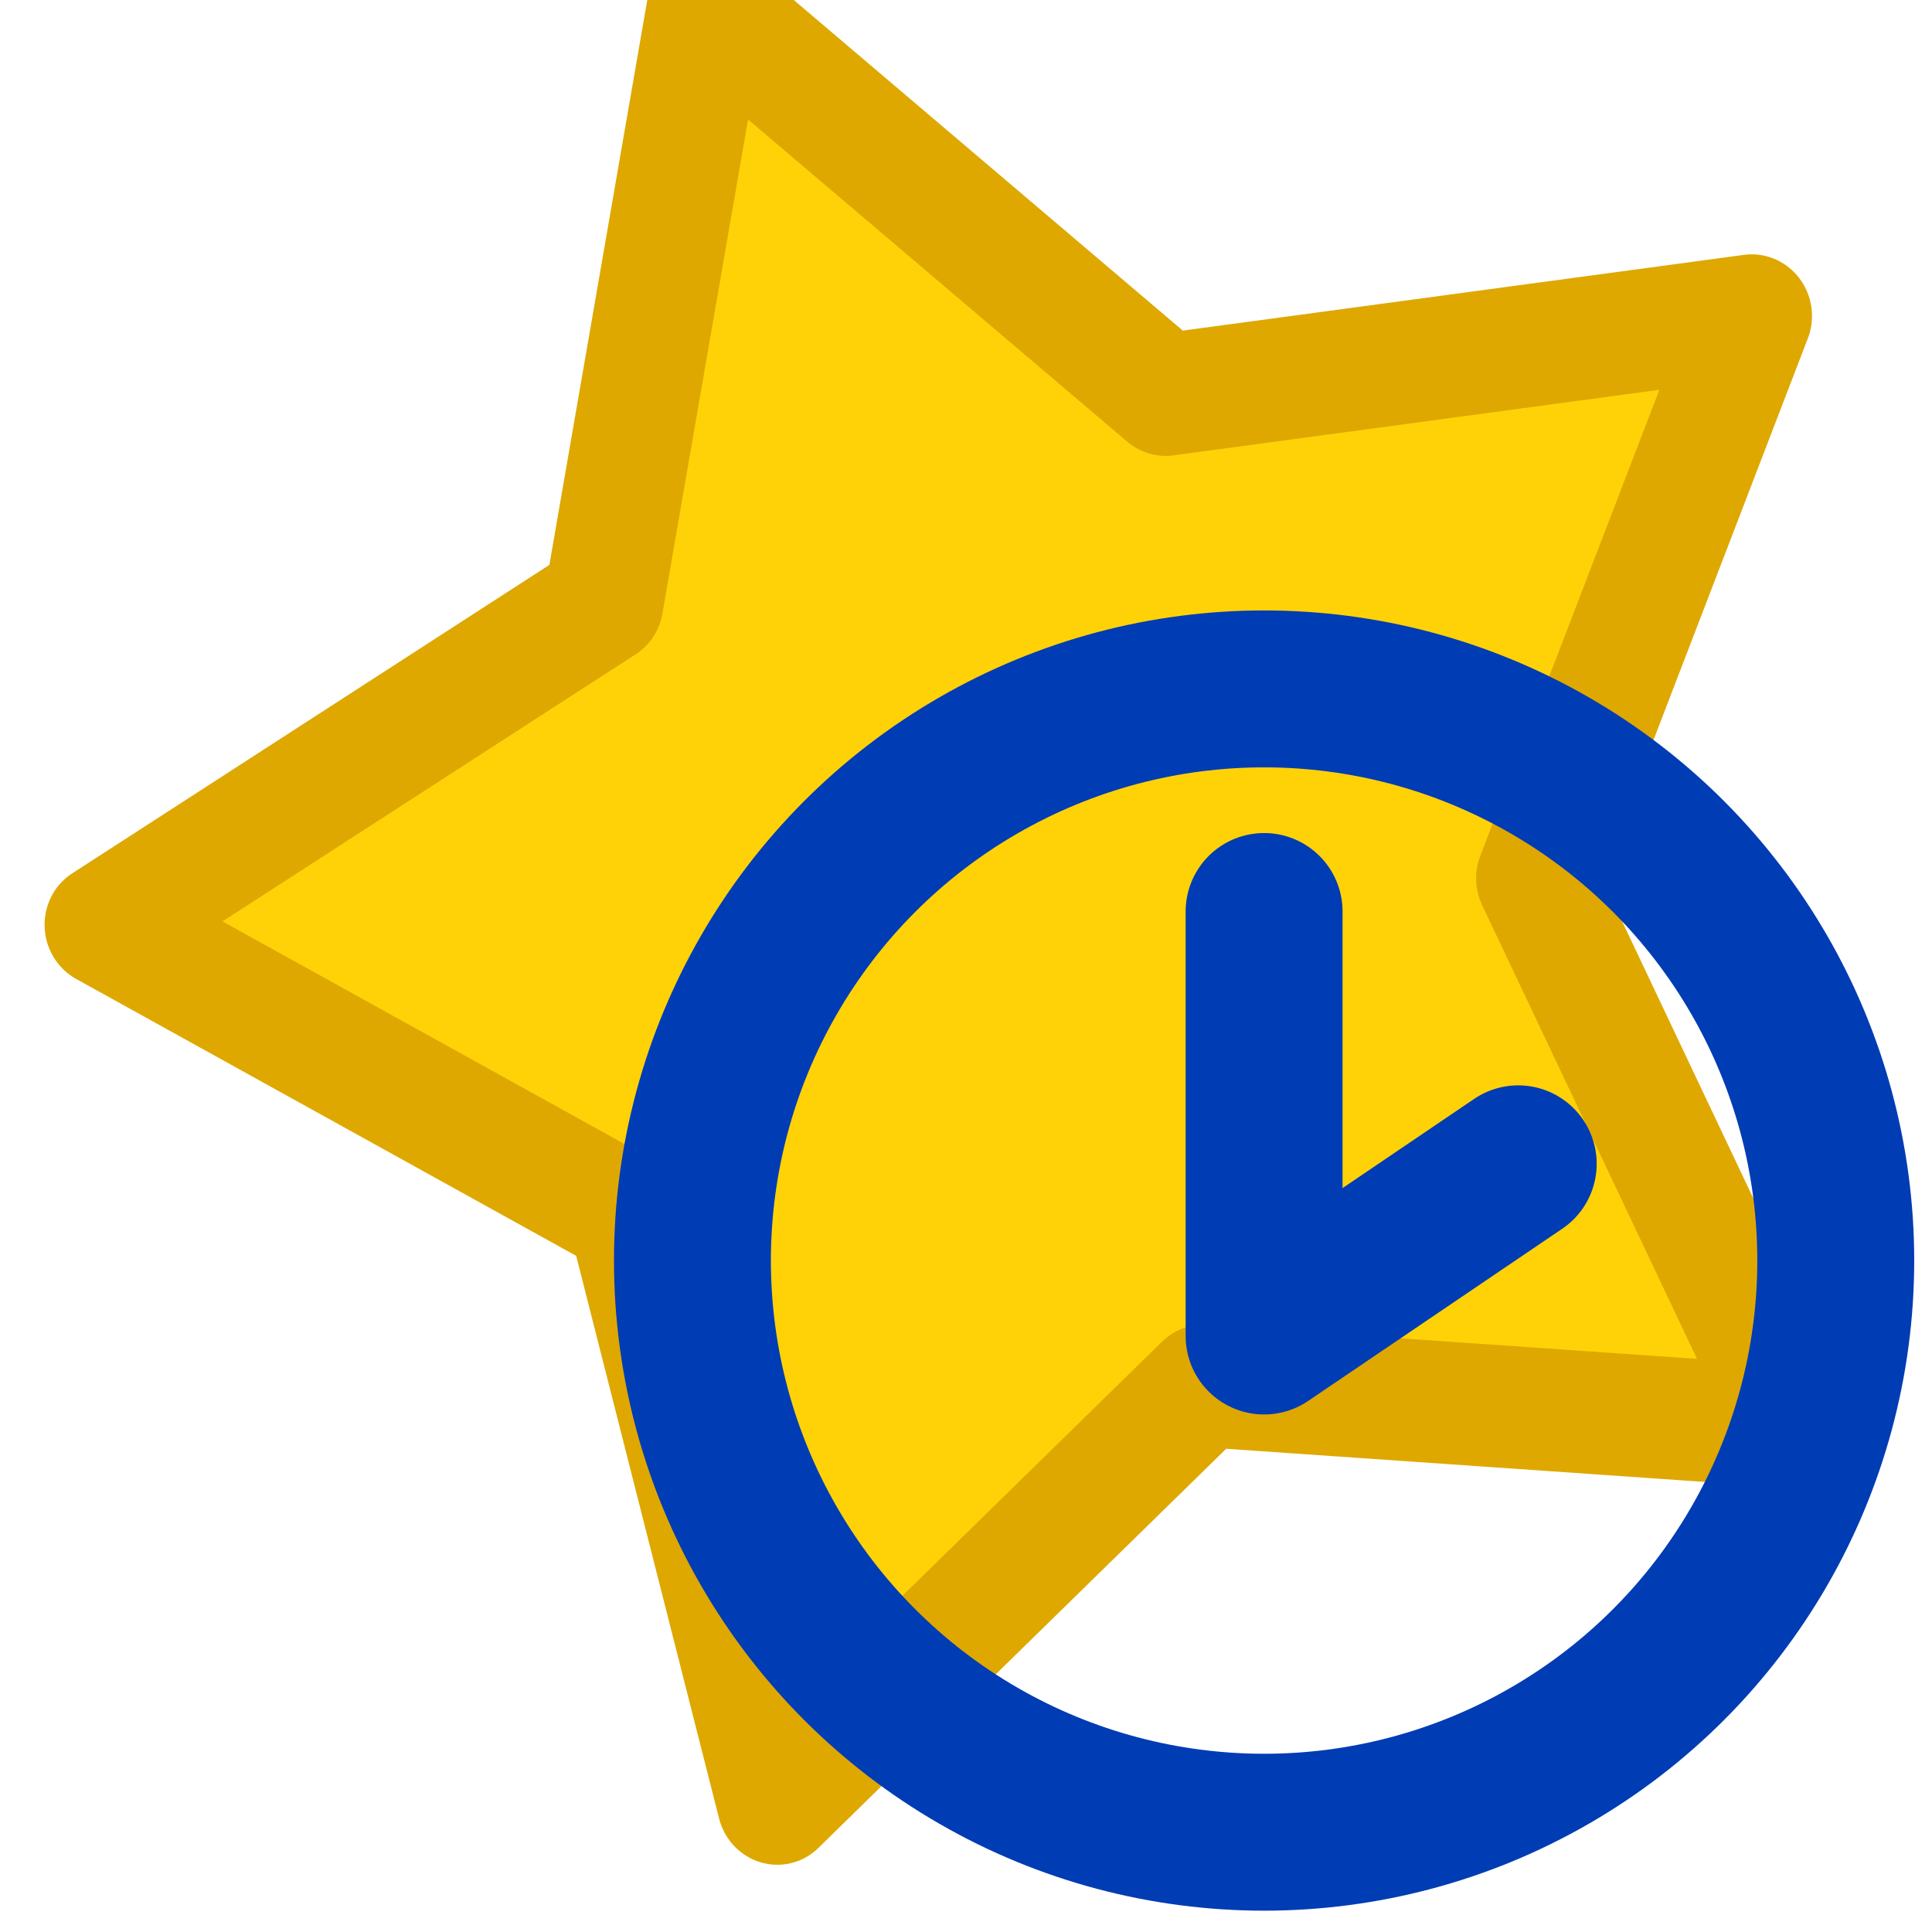 <?xml version="1.0" encoding="UTF-8" standalone="no"?>
<!-- Created with Inkscape (http://www.inkscape.org/) -->

<svg
   xmlns:dc="http://purl.org/dc/elements/1.1/"
   xmlns:cc="http://creativecommons.org/ns#"
   xmlns:rdf="http://www.w3.org/1999/02/22-rdf-syntax-ns#"
   xmlns:svg="http://www.w3.org/2000/svg"
   xmlns="http://www.w3.org/2000/svg"
   xmlns:sodipodi="http://sodipodi.sourceforge.net/DTD/sodipodi-0.dtd"
   xmlns:inkscape="http://www.inkscape.org/namespaces/inkscape"
   width="16"
   height="16"
   viewBox="0 0 16 16"
   id="svg2"
   version="1.1"
   inkscape:version="0.91 r13725"
   sodipodi:docname="readLater_on.svg">
  <defs
     id="defs4" />
  <sodipodi:namedview
     id="base"
     pagecolor="#ffffff"
     bordercolor="#666666"
     borderopacity="1.0"
     inkscape:pageopacity="0.0"
     inkscape:pageshadow="2"
     inkscape:zoom="24.0625"
     inkscape:cx="2.410246"
     inkscape:cy="6.8973383"
     inkscape:document-units="px"
     inkscape:current-layer="g4142"
     showgrid="true"
     units="px"
     inkscape:snap-object-midpoints="true"
     inkscape:snap-global="false"
     inkscape:snap-grids="false"
     inkscape:snap-to-guides="false"
     inkscape:snap-center="true"
     inkscape:window-width="1280"
     inkscape:window-height="977"
     inkscape:window-x="-4"
     inkscape:window-y="-4"
     inkscape:window-maximized="1">
    <inkscape:grid
       type="xygrid"
       id="grid4138" />
  </sodipodi:namedview>
  <g
     inkscape:label="Layer 1"
     inkscape:groupmode="layer"
     id="layer1"
     transform="translate(0,-1036.362)">
    <g
       id="g4142">
      <path
         sodipodi:type="star"
         style="color:#000000;clip-rule:nonzero;display:inline;overflow:visible;visibility:visible;opacity:1;isolation:auto;mix-blend-mode:normal;color-interpolation:sRGB;color-interpolation-filters:linearRGB;solid-color:#000000;solid-opacity:1;fill:#ffd208;fill-opacity:1;fill-rule:nonzero;stroke:#dea800;stroke-width:0.35;stroke-linecap:round;stroke-linejoin:round;stroke-miterlimit:4;stroke-dasharray:none;stroke-dashoffset:0;stroke-opacity:1;marker:none;color-rendering:auto;image-rendering:auto;shape-rendering:auto;text-rendering:auto;enable-background:accumulate"
         id="path4137"
         sodipodi:sides="5"
         sodipodi:cx="0.4987013"
         sodipodi:cy="1032.3311"
         sodipodi:r1="2.7060897"
         sodipodi:r2="1.4916019"
         sodipodi:arg1="0.74194727"
         sodipodi:arg2="1.3702658"
         inkscape:flatsided="false"
         inkscape:rounded="0"
         inkscape:randomized="0"
         d="m 2.494,1034.16 -1.698,-0.367 -1.42,1 -0.176,-1.728 -1.39,-1.041 1.589,-0.701 0.561,-1.644 1.158,1.295 1.737,0.025 -0.874,1.501 z"
         inkscape:transform-center-x="0.64045947"
         inkscape:transform-center-y="0.076301422"
         transform="matrix(2.793,-0.419,0.432,2.864,-438.854,-1912.61)" />
      <g
         id="g4139"
         transform="matrix(0.653,0,0,0.653,5.246,364.818)">
        <ellipse
           style="color:#000000;clip-rule:nonzero;display:inline;overflow:visible;visibility:visible;opacity:1;isolation:auto;mix-blend-mode:normal;color-interpolation:sRGB;color-interpolation-filters:linearRGB;solid-color:#000000;solid-opacity:1;fill:none;fill-opacity:1;fill-rule:nonzero;stroke:#003cb4;stroke-width:1.99;stroke-linecap:butt;stroke-linejoin:miter;stroke-miterlimit:4;stroke-dasharray:none;stroke-dashoffset:0;stroke-opacity:1;marker:none;color-rendering:auto;image-rendering:auto;shape-rendering:auto;text-rendering:auto;enable-background:accumulate"
           id="path4136"
           cx="7.998"
           cy="1044.385"
           rx="7.25"
           ry="7.25" />
        <path
           style="color:#000000;clip-rule:nonzero;display:inline;overflow:visible;visibility:visible;opacity:1;isolation:auto;mix-blend-mode:normal;color-interpolation:sRGB;color-interpolation-filters:linearRGB;solid-color:#000000;solid-opacity:1;fill:none;fill-opacity:1;fill-rule:nonzero;stroke:#003cb4;stroke-width:1.99;stroke-linecap:round;stroke-linejoin:round;stroke-miterlimit:4;stroke-dasharray:none;stroke-dashoffset:0;stroke-opacity:1;marker:none;color-rendering:auto;image-rendering:auto;shape-rendering:auto;text-rendering:auto;enable-background:accumulate"
           d="m 7.998,1039.958 0,5.384 3.223,-2.184"
           id="path4140"
           inkscape:connector-curvature="0"
           sodipodi:nodetypes="ccc" />
      </g>
    </g>
  </g>
</svg>
